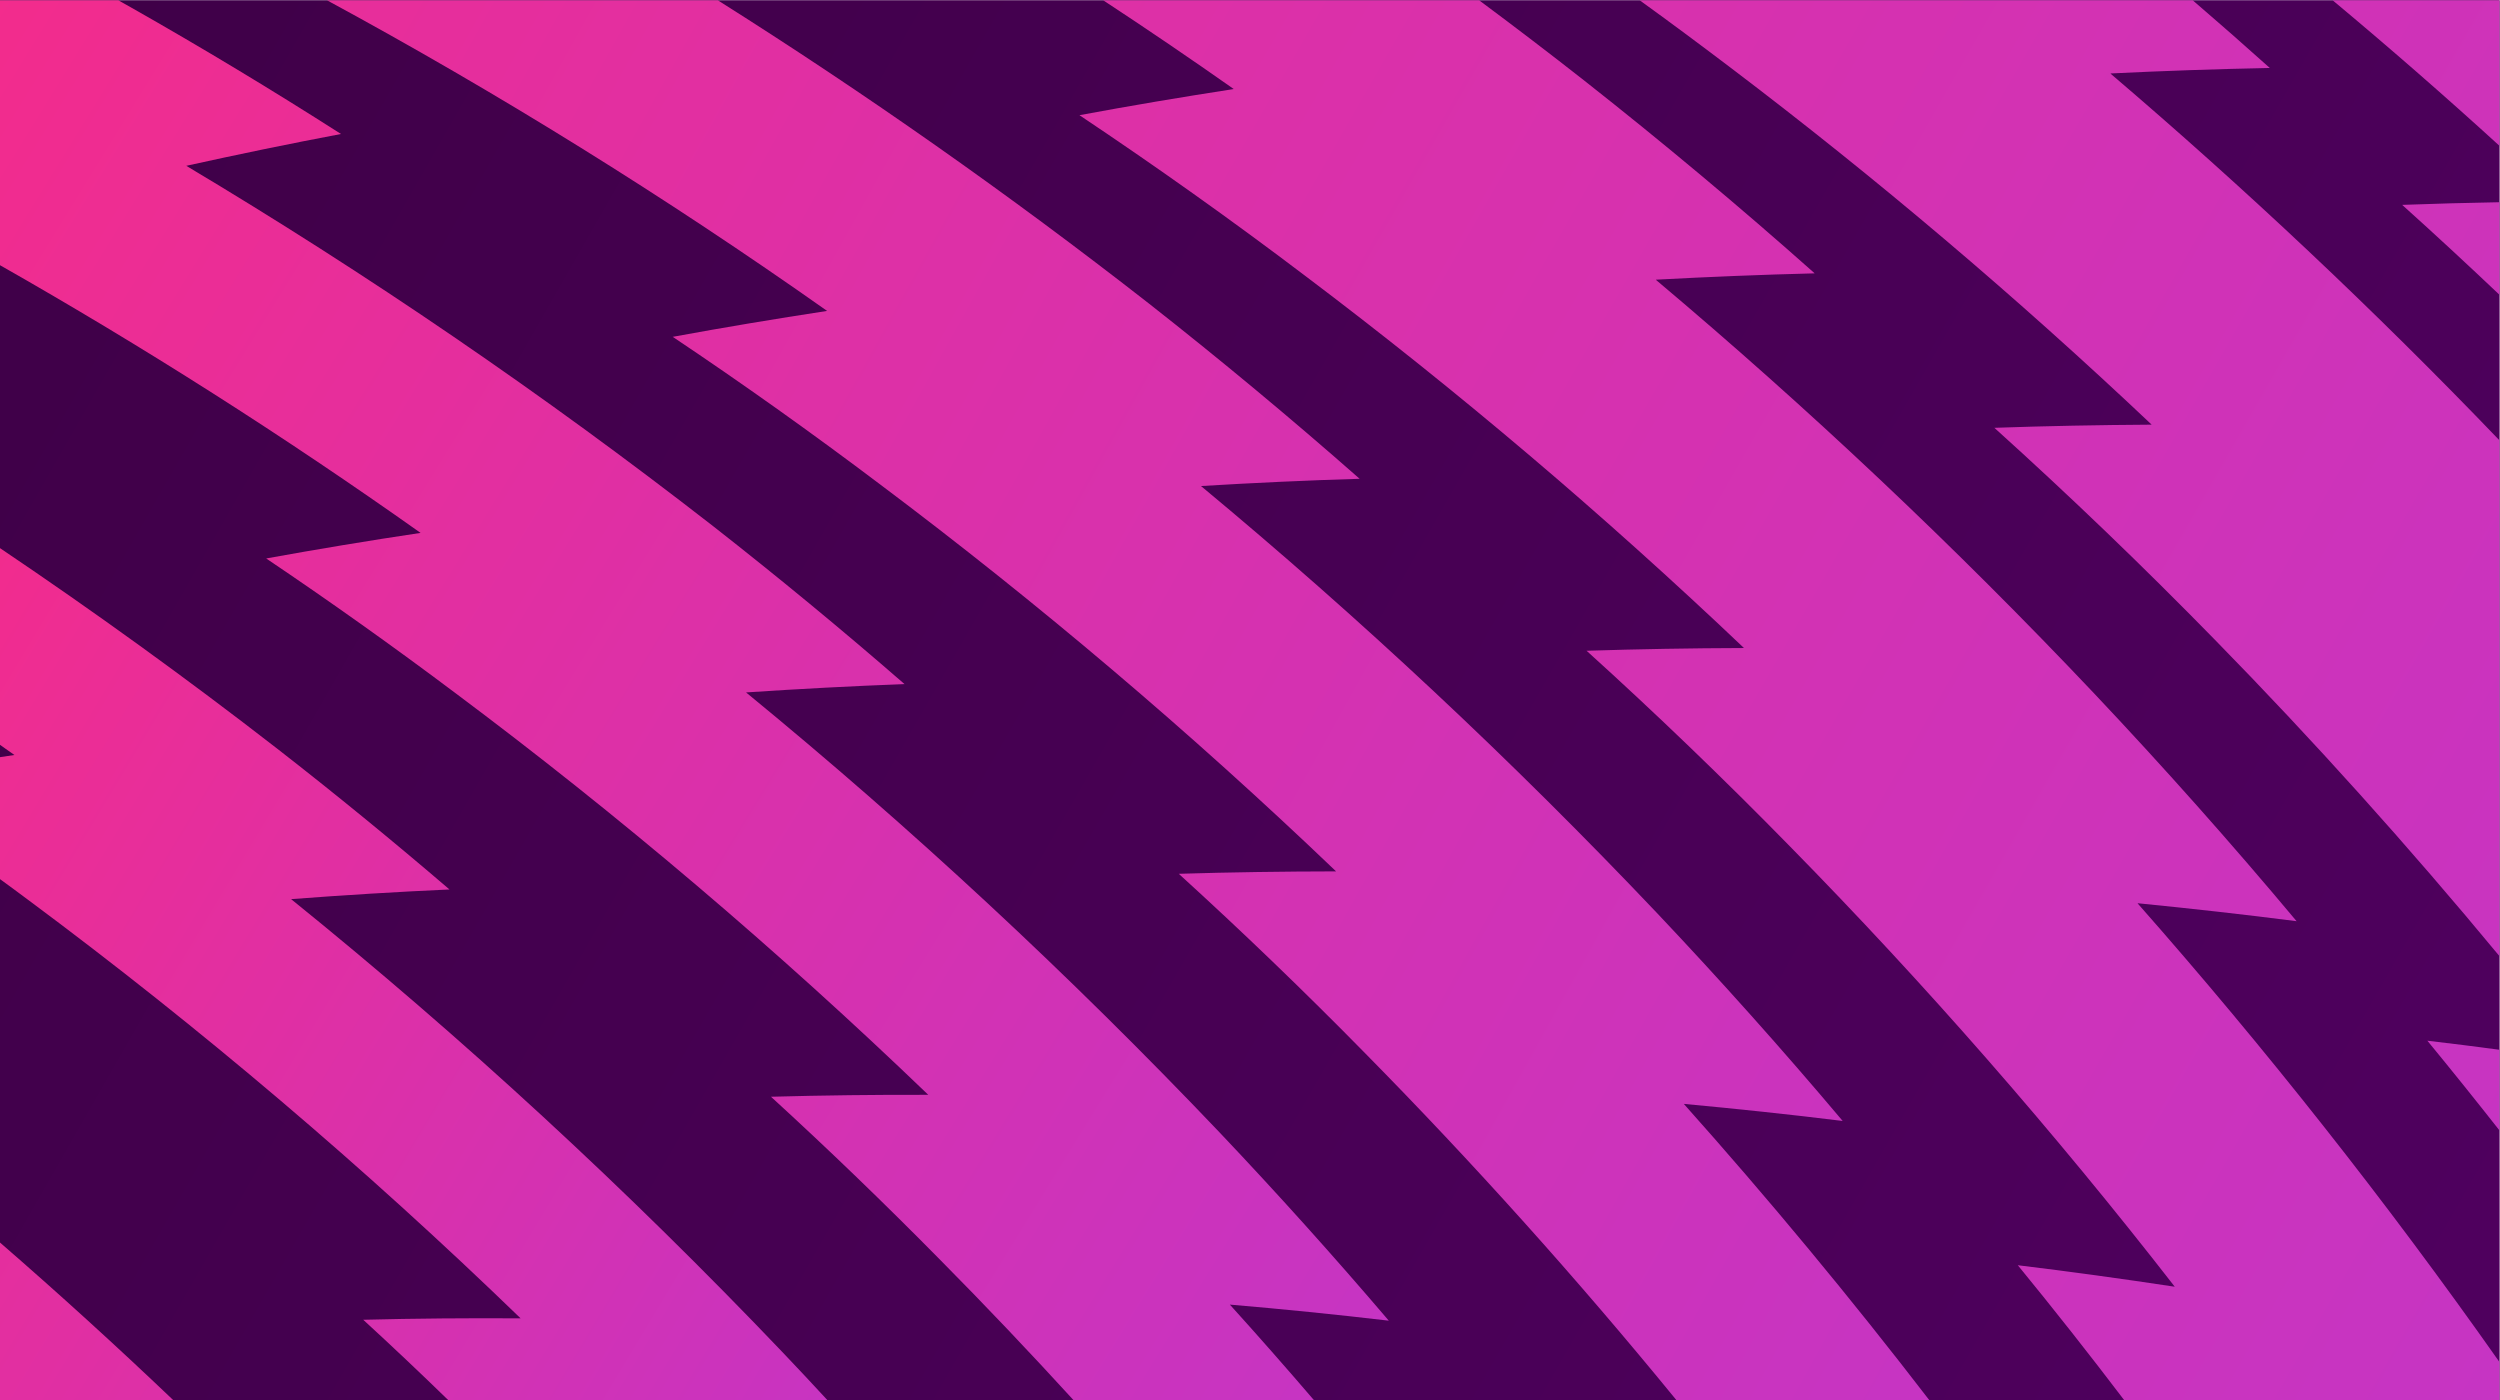 <?xml version="1.0" encoding="UTF-8" standalone="no"?>
<svg
   xmlns:dc="http://purl.org/dc/elements/1.1/"
   xmlns:cc="http://creativecommons.org/ns#"
   xmlns:rdf="http://www.w3.org/1999/02/22-rdf-syntax-ns#"
   xmlns:svg="http://www.w3.org/2000/svg"
   xmlns="http://www.w3.org/2000/svg"
   viewBox="0 0 6000 3360"
   height="3360"
   width="6000"
   xml:space="preserve"
   id="svg2"
   version="1.1"><defs
     id="defs6"><linearGradient
       id="linearGradient22"
       spreadMethod="pad"
       gradientTransform="matrix(-44182.1,24957.9,24957.9,44182.1,43562.9,701.899)"
       gradientUnits="userSpaceOnUse"
       y2="0"
       x2="1"
       y1="0"
       x1="0"><stop
         id="stop16"
         offset="0"
         style="stop-opacity:1;stop-color:#65007e" /><stop
         id="stop18"
         offset="0.992"
         style="stop-opacity:1;stop-color:#37003c" /><stop
         id="stop20"
         offset="1"
         style="stop-opacity:1;stop-color:#37003c" /></linearGradient><clipPath
       id="clipPath32"
       clipPathUnits="userSpaceOnUse"><path
         id="path30"
         d="m 43243.5,21517.5 c 583.5,21 1168.5,37.5 1756.5,48 v -1671 c -580.5,550.5 -1165.5,1092 -1756.5,1623 z" /></clipPath><linearGradient
       id="linearGradient42"
       spreadMethod="pad"
       gradientTransform="matrix(-43676.2,25295.1,25295.1,43676.2,52411.2,16437.8)"
       gradientUnits="userSpaceOnUse"
       y2="0"
       x2="1"
       y1="0"
       x1="0"><stop
         id="stop36"
         offset="0"
         style="stop-opacity:1;stop-color:#973dfd" /><stop
         id="stop38"
         offset="0.992"
         style="stop-opacity:1;stop-color:#fc2a81" /><stop
         id="stop40"
         offset="1"
         style="stop-opacity:1;stop-color:#fc2a81" /></linearGradient><clipPath
       id="clipPath52"
       clipPathUnits="userSpaceOnUse"><path
         id="path50"
         d="m 43698,6469.5 c 433.5,-51 868.5,-105 1302,-163.5 V 4849.5 c -429,546 -862.5,1086 -1302,1620 z" /></clipPath><linearGradient
       id="linearGradient62"
       spreadMethod="pad"
       gradientTransform="matrix(-43676.1,25295.1,25295.1,43676.1,45839.9,5091.3)"
       gradientUnits="userSpaceOnUse"
       y2="0"
       x2="1"
       y1="0"
       x1="0"><stop
         id="stop56"
         offset="0"
         style="stop-opacity:1;stop-color:#973dfd" /><stop
         id="stop58"
         offset="0.992"
         style="stop-opacity:1;stop-color:#fc2a81" /><stop
         id="stop60"
         offset="1"
         style="stop-opacity:1;stop-color:#fc2a81" /></linearGradient><clipPath
       id="clipPath72"
       clipPathUnits="userSpaceOnUse"><path
         id="path70"
         d="m 45000,22576.5 c -988.5,901.5 -1992,1776 -3007.5,2623.5 H 45000 Z" /></clipPath><linearGradient
       id="linearGradient82"
       spreadMethod="pad"
       gradientTransform="matrix(-43676.3,25295.2,25295.2,43676.3,53780.9,18802.8)"
       gradientUnits="userSpaceOnUse"
       y2="0"
       x2="1"
       y1="0"
       x1="0"><stop
         id="stop76"
         offset="0"
         style="stop-opacity:1;stop-color:#973dfd" /><stop
         id="stop78"
         offset="0.992"
         style="stop-opacity:1;stop-color:#fc2a81" /><stop
         id="stop80"
         offset="1"
         style="stop-opacity:1;stop-color:#fc2a81" /></linearGradient><clipPath
       id="clipPath92"
       clipPathUnits="userSpaceOnUse"><path
         id="path90"
         d="m 29517,25200 h 9963 c 466.5,-400.5 928.5,-807 1389,-1219.5 -961.5,-19.5 -1918.5,-52.5 -2871,-99 2413.5,-2058 4753.5,-4258.5 7002,-6601.5 V 7987.5 C 43353,9978 41643,11880 39874.5,13686 c -1294.5,1324.5 -2619,2596.5 -3972,3817.5 940.5,33 1884,51 2832,57 -2434.5,2301 -4962,4441.5 -7564.5,6414 -547.5,415.5 -1098,825 -1653,1225.5 z" /></clipPath><linearGradient
       id="linearGradient102"
       spreadMethod="pad"
       gradientTransform="matrix(-43676.3,25295.1,25295.1,43676.3,49924.2,12143.5)"
       gradientUnits="userSpaceOnUse"
       y2="0"
       x2="1"
       y1="0"
       x1="0"><stop
         id="stop96"
         offset="0"
         style="stop-opacity:1;stop-color:#973dfd" /><stop
         id="stop98"
         offset="0.992"
         style="stop-opacity:1;stop-color:#fc2a81" /><stop
         id="stop100"
         offset="1"
         style="stop-opacity:1;stop-color:#fc2a81" /></linearGradient><clipPath
       id="clipPath112"
       clipPathUnits="userSpaceOnUse"><path
         id="path110"
         d="m 22209,23602.5 c -777,546 -1561.5,1080 -2350.5,1597.5 h 6774 c 637.5,-474 1270.5,-957 1899,-1450.5 1405.5,-1107 2788.5,-2262 4143,-3466.5 -958.5,-24 -1912.5,-63 -2862,-114 2733,-2299.5 5370,-4782 7890,-7446 1248,-1321.5 2464.5,-2689.5 3648,-4104 -957,123 -1912.5,229.5 -2865,324 C 40773,6349.5 42951,3595.5 45000,685.5 V 0 h -6760.5 c -627,825 -1264.5,1633.5 -1914,2427 940.5,-114 1882.5,-244.5 2826,-387 -2187,2812.5 -4503,5457 -6925.5,7924.5 -1194,1219.5 -2416.5,2395.5 -3664.5,3525 940.5,30 1885.5,46.5 2833.5,49.5 -2533.5,2407.5 -5167.5,4639.5 -7884,6688.5 -1339.5,1015.5 -2701.5,1983 -4080,2904 919.5,171 1846.5,327 2778,471 z" /></clipPath><linearGradient
       id="linearGradient122"
       spreadMethod="pad"
       gradientTransform="matrix(-43676.2,25295.1,25295.1,43676.2,45729.7,4901)"
       gradientUnits="userSpaceOnUse"
       y2="0"
       x2="1"
       y1="0"
       x1="0"><stop
         id="stop116"
         offset="0"
         style="stop-opacity:1;stop-color:#973dfd" /><stop
         id="stop118"
         offset="0.992"
         style="stop-opacity:1;stop-color:#fc2a81" /><stop
         id="stop120"
         offset="1"
         style="stop-opacity:1;stop-color:#fc2a81" /></linearGradient><clipPath
       id="clipPath132"
       clipPathUnits="userSpaceOnUse"><path
         id="path130"
         d="m 5887.5,25200 h 7038 c 2647.5,-1669.5 5238,-3489 7758,-5457 1287,-1011 2553,-2062.5 3796.5,-3157.5 -955.5,-28.5 -1908,-73.5 -2856,-130.5 2847,-2364 5592,-4927.5 8211,-7689 1141.5,-1207.5 2256,-2454 3342,-3742.5 -955.5,118.5 -1909.5,219 -2860.5,307.5 C 31839,3624 33313.5,1848 34734,0 H 30180 C 28389,2191.5 26518.5,4273.5 24579,6241.5 23482.5,7359 22362,8436 21222,9474 c 939,28.5 1884,42 2832,43.5 -2629.5,2515.5 -5373,4837.5 -8203.5,6963 -1228.5,927 -2475,1815 -3739.5,2661 921,169.5 1848,324 2779.5,466.5 -2925,2064 -5932.51,3928.5 -9003,5592 z" /></clipPath><linearGradient
       id="linearGradient142"
       spreadMethod="pad"
       gradientTransform="matrix(-43676.1,25295,25295,43676.1,42996.1,181.101)"
       gradientUnits="userSpaceOnUse"
       y2="0"
       x2="1"
       y1="0"
       x1="0"><stop
         id="stop136"
         offset="0"
         style="stop-opacity:1;stop-color:#973dfd" /><stop
         id="stop138"
         offset="0.992"
         style="stop-opacity:1;stop-color:#fc2a81" /><stop
         id="stop140"
         offset="1"
         style="stop-opacity:1;stop-color:#fc2a81" /></linearGradient><clipPath
       id="clipPath152"
       clipPathUnits="userSpaceOnUse"><path
         id="path150"
         d="M 0,20431.5 V 25200 h 2131.49 c 73.51,-40.5 148.51,-82.5 222,-124.5 1275,-723 2538.01,-1483.5 3786,-2281.5 C 5205,22617 4276.5,22425 3354,22221 c 3249,-1939.5 6418.49,-4101 9483,-6486 1167,-913.5 2317.5,-1861.5 3448.5,-2845.5 -955.5,-36 -1906.5,-87 -2853,-150 C 16395,10311 19248,7666.5 21966,4809 c 1035,-1092 2049,-2220 3039,-3381 -957,112.5 -1911,208.5 -2862,289.5 510,-564 1014,-1137 1512,-1717.5 H 19326 C 18540,859.5 17742,1701 16930.5,2520 15933,3532.5 14916,4513.5 13881,5460 c 939,25.5 1884,37.5 2832,34.5 -2728.5,2623.5 -5577,5038.5 -8521.5,7239 -1119.01,840 -2251.5,1645.5 -3399,2418 919.49,166.5 1846.5,321 2779.5,460.5 C 5103,17361 2575.49,18969 0,20431.5 Z" /></clipPath><linearGradient
       id="linearGradient162"
       spreadMethod="pad"
       gradientTransform="matrix(-43676.3,25295.1,25295.1,43676.3,40279.2,-4510.1)"
       gradientUnits="userSpaceOnUse"
       y2="0"
       x2="1"
       y1="0"
       x1="0"><stop
         id="stop156"
         offset="0"
         style="stop-opacity:1;stop-color:#973dfd" /><stop
         id="stop158"
         offset="0.992"
         style="stop-opacity:1;stop-color:#fc2a81" /><stop
         id="stop160"
         offset="1"
         style="stop-opacity:1;stop-color:#fc2a81" /></linearGradient><clipPath
       id="clipPath172"
       clipPathUnits="userSpaceOnUse"><path
         id="path170"
         d="m 0,11574 c 86.992,13.5 172.484,25.5 259.496,39 -87.012,61.5 -172.504,123 -259.496,183 v 3541.5 C 1690.5,14199 3355.48,12996 4989,11728.5 6037.5,10912.5 7072.49,10066.5 8092.5,9192 7136.99,9148.5 6187.5,9090 5240.99,9018 8320.49,6529.5 11281.5,3805.5 14097,852 14365.5,570 14631,286.5 14895,0 H 8068.51 C 7564.49,490.5 7054.5,972 6540,1444.5 c 940.48,24 1885.49,31.5 2833.5,25.5 C 6548.99,4204.5 3590.99,6711 531.008,8986.5 354,9118.5 178.492,9249 0,9378 Z" /></clipPath><linearGradient
       id="linearGradient180"
       spreadMethod="pad"
       gradientTransform="matrix(-43676.2,25295.1,25295.1,43676.2,36457.5,-11109.2)"
       gradientUnits="userSpaceOnUse"
       y2="0"
       x2="1"
       y1="0"
       x1="0"><stop
         id="stop174"
         offset="0"
         style="stop-opacity:1;stop-color:#973dfd" /><stop
         id="stop176"
         offset="0.992"
         style="stop-opacity:1;stop-color:#fc2a81" /><stop
         id="stop178"
         offset="1"
         style="stop-opacity:1;stop-color:#fc2a81" /></linearGradient><clipPath
       id="clipPath190"
       clipPathUnits="userSpaceOnUse"><path
         id="path188"
         d="M 0,0 V 2835 C 1054.5,1920 2093.99,975 3117,0 Z" /></clipPath><linearGradient
       id="linearGradient198"
       spreadMethod="pad"
       gradientTransform="matrix(-43676.2,25295.1,25295.1,43676.2,32733,-17539.9)"
       gradientUnits="userSpaceOnUse"
       y2="0"
       x2="1"
       y1="0"
       x1="0"><stop
         id="stop192"
         offset="0"
         style="stop-opacity:1;stop-color:#973dfd" /><stop
         id="stop194"
         offset="0.992"
         style="stop-opacity:1;stop-color:#fc2a81" /><stop
         id="stop196"
         offset="1"
         style="stop-opacity:1;stop-color:#fc2a81" /></linearGradient></defs><g
     transform="matrix(1.333,0,0,-1.333,0,3360)"
     id="g10"><g
       transform="scale(0.1)"
       id="g12"><g
         transform="scale(2.761)"
         id="g14"><path
           id="path24"
           style="fill:url(#linearGradient22);fill-opacity:1;fill-rule:nonzero;stroke:none"
           d="M 0,0 V 9128 H 16300 V 0 H 0" /></g><g
         id="g26"><g
           clip-path="url(#clipPath32)"
           id="g28"><g
             transform="scale(2.761)"
             id="g34"><path
               id="path44"
               style="fill:url(#linearGradient42);fill-opacity:1;fill-rule:nonzero;stroke:none"
               d="m 15663.8,7794.11 c 211.3,7.61 423.2,13.59 636.2,17.39 v -605.28 c -210.3,199.4 -422.2,395.55 -636.2,587.89" /></g></g></g><g
         id="g46"><g
           clip-path="url(#clipPath52)"
           id="g48"><g
             transform="scale(2.761)"
             id="g54"><path
               id="path64"
               style="fill:url(#linearGradient62);fill-opacity:1;fill-rule:nonzero;stroke:none"
               d="m 15828.4,2343.4 c 157,-18.48 314.6,-38.04 471.6,-59.23 V 1756.6 c -155.4,197.77 -312.4,393.37 -471.6,586.8" /></g></g></g><g
         id="g66"><g
           clip-path="url(#clipPath72)"
           id="g68"><g
             transform="scale(2.761)"
             id="g74"><path
               id="path84"
               style="fill:url(#linearGradient82);fill-opacity:1;fill-rule:nonzero;stroke:none"
               d="m 16300,8177.71 c -358.1,326.54 -721.5,643.3 -1089.4,950.29 H 16300 v -950.29" /></g></g></g><g
         id="g86"><g
           clip-path="url(#clipPath92)"
           id="g88"><g
             transform="scale(2.761)"
             id="g94"><path
               id="path104"
               style="fill:url(#linearGradient102);fill-opacity:1;fill-rule:nonzero;stroke:none"
               d="m 10691.7,9128 h 3608.8 c 169,-145.07 336.4,-292.32 503.2,-441.74 -348.3,-7.05 -695,-19.01 -1040,-35.85 874.2,-745.45 1721.8,-1542.53 2536.3,-2391.21 V 2893.25 c -596.6,721 -1216,1409.95 -1856.6,2064.12 -468.9,479.77 -948.6,940.5 -1438.7,1382.78 340.7,11.95 682.4,18.47 1025.8,20.64 -881.8,833.48 -1797.4,1608.82 -2740,2323.31 -198.4,150.49 -397.8,298.83 -598.8,443.9" /></g></g></g><g
         id="g106"><g
           clip-path="url(#clipPath112)"
           id="g108"><g
             transform="scale(2.761)"
             id="g114"><path
               id="path124"
               style="fill:url(#linearGradient122);fill-opacity:1;fill-rule:nonzero;stroke:none"
               d="m 8044.59,8549.34 c -281.44,197.78 -565.61,391.2 -851.4,578.66 h 2453.69 c 230.92,-171.7 460.22,-346.65 687.82,-525.4 509.1,-400.99 1010.1,-819.35 1500.7,-1255.65 -347.2,-8.69 -692.7,-22.83 -1036.7,-41.29 990,-832.94 1945.2,-1732.14 2858,-2697.11 452,-478.67 892.7,-974.19 1321.4,-1486.56 -346.7,44.56 -692.8,83.13 -1037.8,117.36 828.6,-939.42 1617.5,-1936.98 2359.7,-2991.047 V 0 h -2448.8 c -227.1,298.833 -458,591.69 -693.3,879.113 340.7,-41.293 681.9,-88.563 1023.6,-140.18 -792.1,1018.747 -1631,1976.647 -2508.5,2870.427 -432.5,441.73 -875.3,867.71 -1327.4,1276.84 340.7,10.86 683,16.84 1026.4,17.93 -917.7,872.05 -1871.82,1680.52 -2855.79,2422.71 -485.2,367.84 -978.55,718.29 -1477.87,1051.9 333.06,61.94 668.84,118.45 1006.25,170.6" /></g></g></g><g
         id="g126"><g
           clip-path="url(#clipPath132)"
           id="g128"><g
             transform="scale(2.131)"
             id="g134"><path
               id="path144"
               style="fill:url(#linearGradient142);fill-opacity:1;fill-rule:nonzero;stroke:none"
               d="m 2762.89,11825.9 h 3302.8 C 7308.11,11042.4 8523.78,10188.6 9706.37,9265 10310.3,8790.56 10904.4,8297.11 11488,7783.24 c -448.4,-13.37 -895.4,-34.47 -1340.3,-61.23 1336.1,-1109.37 2624.2,-2312.38 3853.3,-3608.29 535.7,-566.66 1058.7,-1151.62 1568.3,-1756.29 -448.4,55.61 -896.1,102.77 -1342.3,144.31 C 14941.4,1700.67 15633.4,867.231 16300,0 h -2137.1 c -840.5,1028.43 -1718.3,2005.47 -2628.4,2929.02 -514.6,524.42 -1040.4,1029.83 -1575.42,1516.95 440.62,13.37 884.12,19.71 1329.02,20.41 -1234,1180.48 -2521.46,2270.15 -3849.76,3267.59 -576.52,435.02 -1161.47,851.75 -1754.88,1248.76 432.21,79.55 867.23,152.06 1304.37,218.92 -1372.65,968.65 -2784.02,1843.55 -4224.94,2624.25" /></g></g></g><g
         id="g146"><g
           clip-path="url(#clipPath152)"
           id="g148"><g
             transform="scale(1.546)"
             id="g154"><path
               id="path164"
               style="fill:url(#linearGradient162);fill-opacity:1;fill-rule:nonzero;stroke:none"
               d="M 0,13215.6 V 16300 h 1378.7 c 47.55,-26.2 96.06,-53.4 143.6,-80.5 824.7,-467.7 1641.65,-959.6 2448.88,-1475.8 -604.45,-114.5 -1205.03,-238.6 -1801.73,-370.6 2101.54,-1254.5 4151.65,-2652.6 6133.85,-4195.3 754.84,-590.88 1499.02,-1204.07 2230.6,-1840.54 -618.07,-23.29 -1233.2,-56.28 -1845.42,-97.03 1916.22,-1570.81 3761.62,-3281.34 5519.72,-5129.65 669.4,-706.33 1325.3,-1435.95 1965.7,-2186.913 -619,72.768 -1236.1,134.863 -1851.2,187.253 329.8,-364.807 655.8,-735.438 978,-1110.92 h -2800.2 c -508.4,555.946 -1024.5,1100.25 -1549.4,1630 -645.2,654.91 -1303.05,1289.45 -1972.52,1901.67 607.37,16.49 1218.62,24.25 1831.82,22.31 C 9045.53,5250.93 7203.05,6813.01 5298.47,8236.35 4574.67,8779.68 3842.14,9300.7 3099.91,9800.37 3694.66,9908.06 4294.27,10008 4897.76,10098.2 3300.75,11229.5 1665.89,12269.6 0,13215.6" /></g></g></g><g
         id="g166"><g
           clip-path="url(#clipPath172)"
           id="g168"><path
             id="path182"
             style="fill:url(#linearGradient180);fill-opacity:1;fill-rule:nonzero;stroke:none"
             d="m 0,11574 c 86.992,13.5 172.484,25.5 259.496,39 -87.012,61.5 -172.504,123 -259.496,183 v 3541.5 C 1690.5,14199 3355.48,12996 4989,11728.5 6037.5,10912.5 7072.49,10066.5 8092.5,9192 7136.99,9148.5 6187.5,9090 5240.99,9018 8320.49,6529.5 11281.5,3805.5 14097,852 14365.5,570 14631,286.5 14895,0 H 8068.51 C 7564.49,490.5 7054.5,972 6540,1444.5 c 940.48,24 1885.49,31.5 2833.5,25.5 C 6548.99,4204.5 3590.99,6711 531.008,8986.5 354,9118.5 178.492,9249 0,9378 v 2196" /></g></g><g
         id="g184"><g
           clip-path="url(#clipPath190)"
           id="g186"><path
             id="path200"
             style="fill:url(#linearGradient198);fill-opacity:1;fill-rule:nonzero;stroke:none"
             d="M 0,0 V 2835 C 1054.5,1920 2093.99,975 3117,0 H 0" /></g></g></g></g></svg>